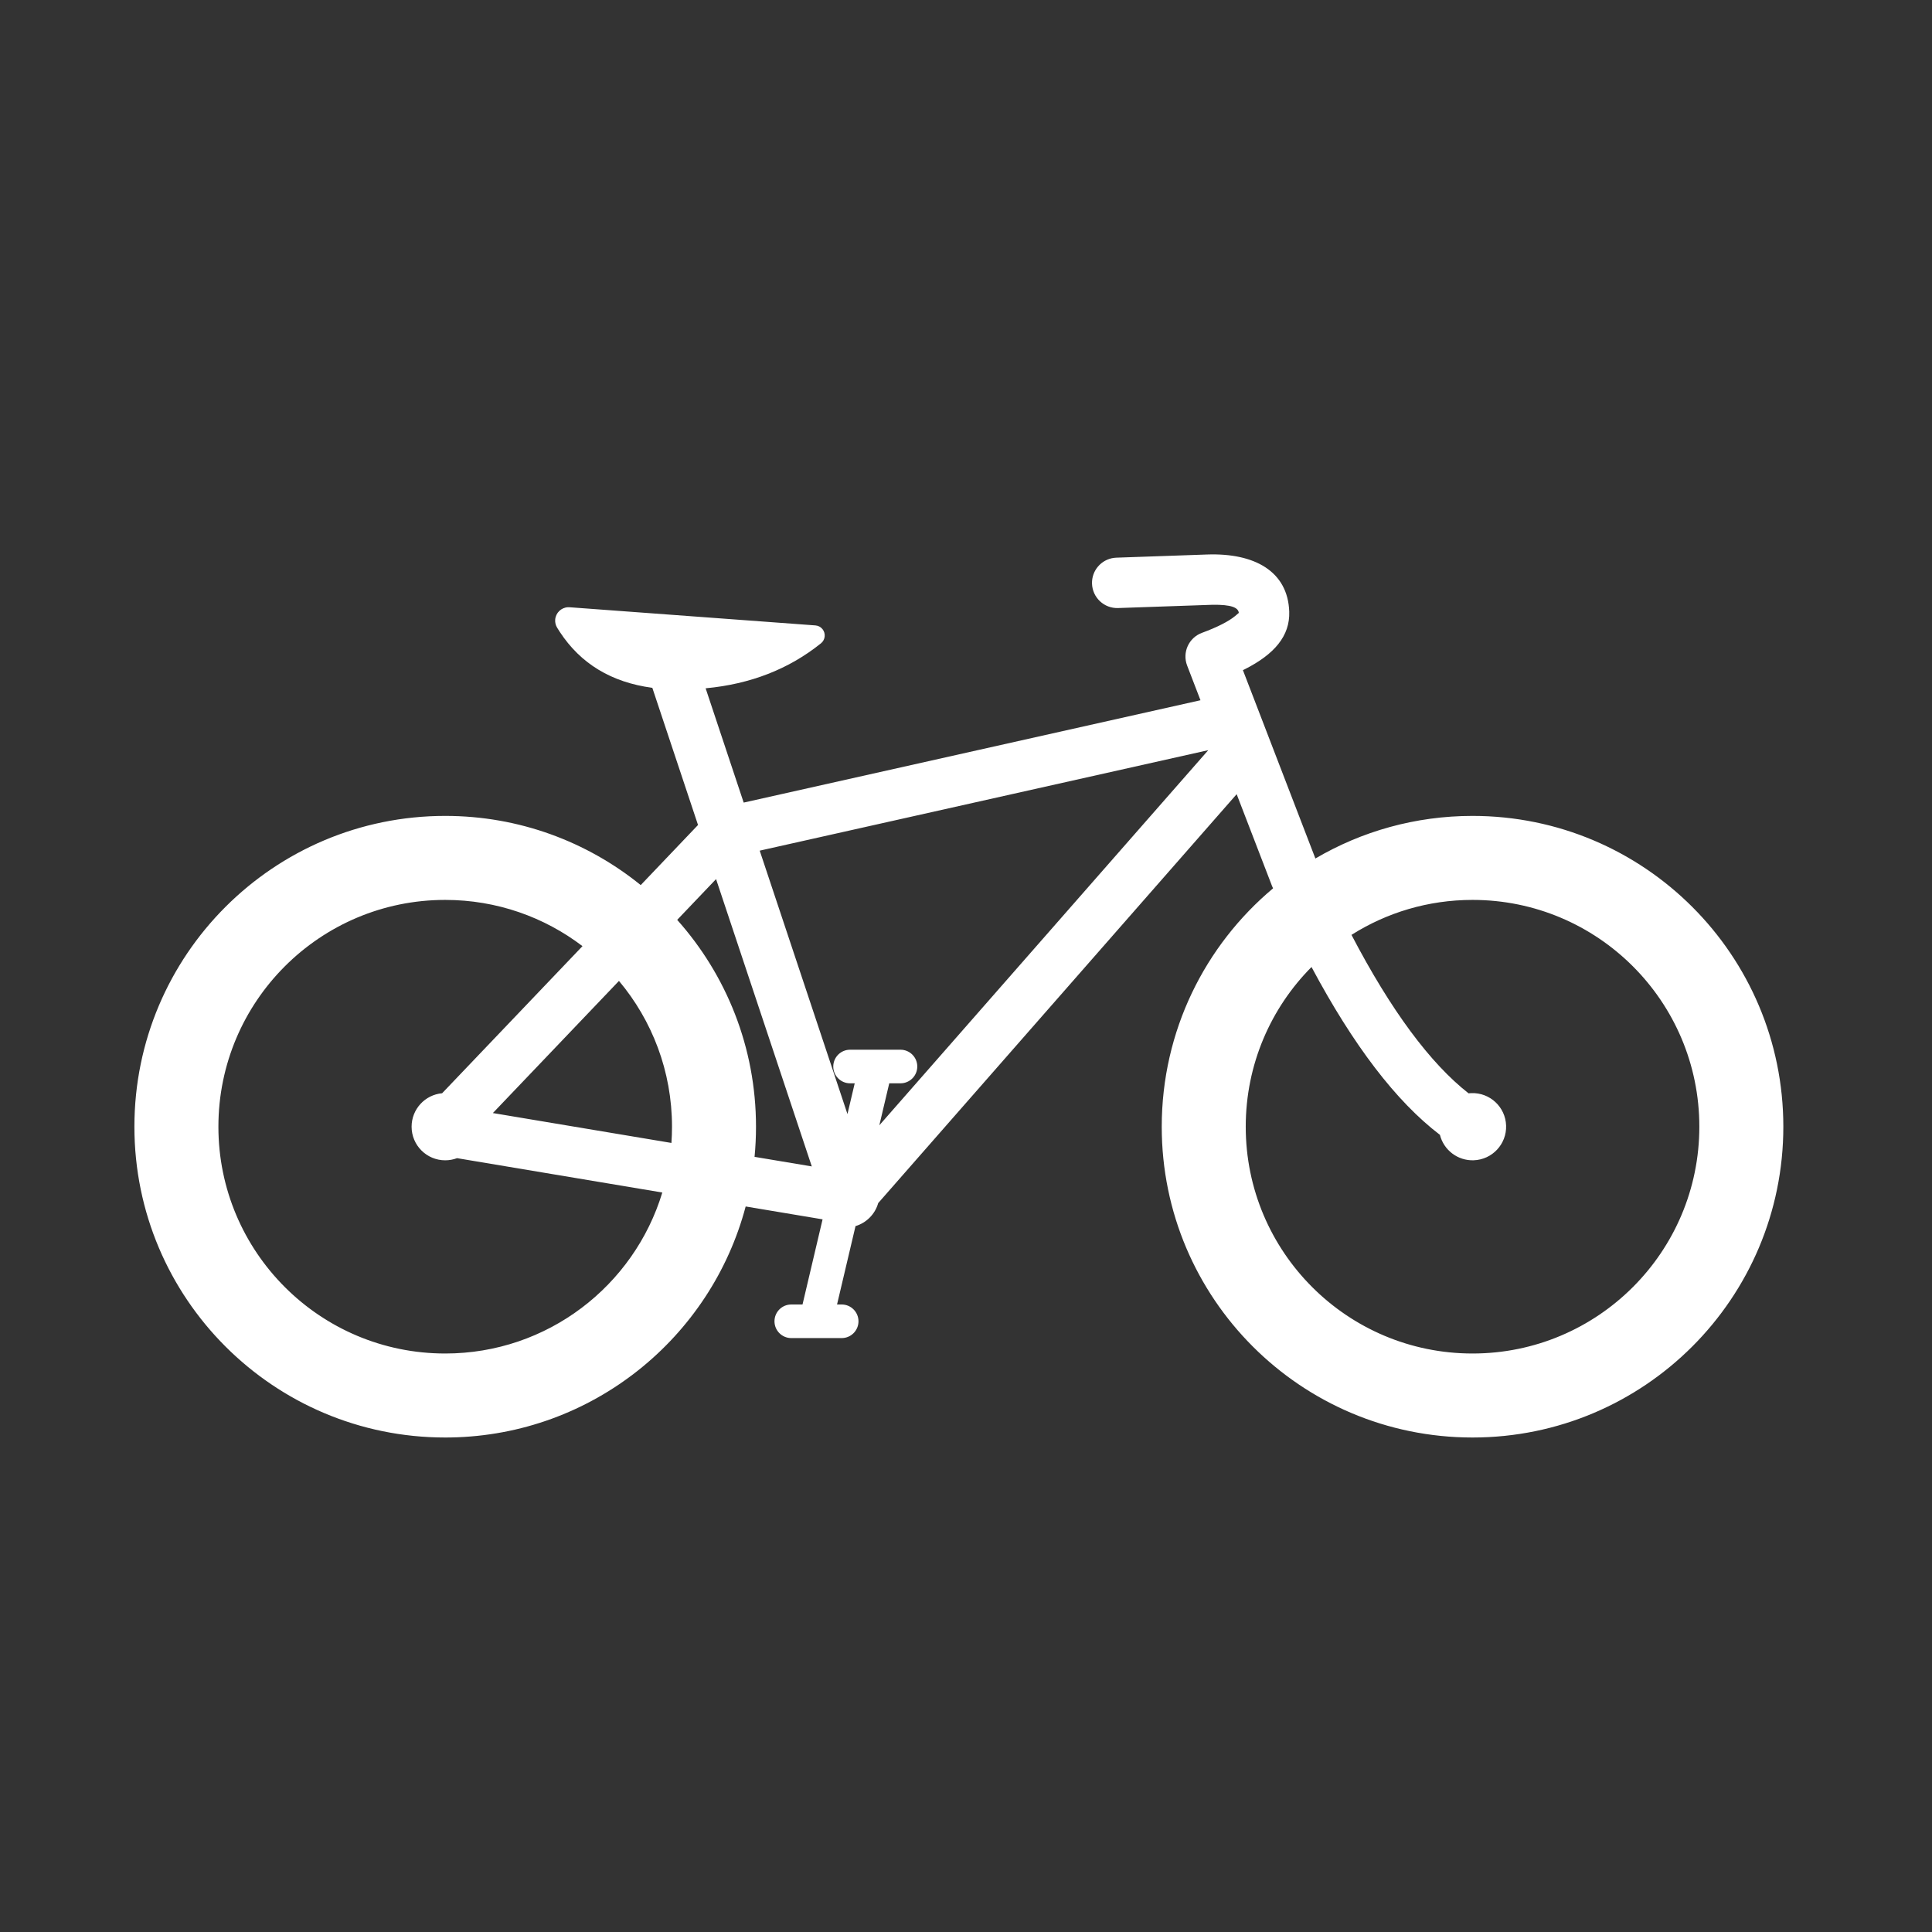<svg  viewBox="0 0 115 115" version="1.1" xmlns="http://www.w3.org/2000/svg" xmlns:xlink="http://www.w3.org/1999/xlink">
    <rect x="0" y="0" width="115" height="115" fill="#333333" stroke="none"/>
    <g id="symbol-bike" stroke="none" stroke-width="1" fill="none" fill-rule="evenodd">
        <path d="M76.74,36.405 C76.79,37.858 75.849,38.944 74.106,39.83 L73.983,39.89 L78.297,51.101 C81.041,49.489 84.238,48.566 87.651,48.566 C97.868,48.566 106.151,56.848 106.151,67.066 C106.151,77.283 97.868,85.566 87.651,85.566 C77.433,85.566 69.151,77.283 69.151,67.066 C69.151,61.367 71.727,56.271 75.778,52.877 L75.722,52.754 L73.611,47.273 L52.274,71.612 C52.089,72.268 51.576,72.787 50.924,72.982 L49.824,77.648 L50.1,77.648 C50.652,77.648 51.1,78.096 51.1,78.648 C51.1,79.161 50.714,79.583 50.217,79.641 L50.1,79.648 L47.1,79.648 C46.548,79.648 46.1,79.2 46.1,78.648 C46.1,78.135 46.486,77.712 46.983,77.655 L47.1,77.648 L47.769,77.648 L48.963,72.58 L44.385,71.814 C42.316,79.627 35.264,85.412 26.836,85.563 L26.5,85.566 C16.283,85.566 8,77.283 8,67.066 C8,56.848 16.283,48.566 26.5,48.566 C30.91,48.566 34.959,50.109 38.138,52.684 L41.549,49.106 L38.829,40.942 C36.397,40.617 34.56,39.506 33.318,37.608 L33.161,37.359 C33.074,37.217 33.035,37.051 33.047,36.885 C33.077,36.479 33.406,36.165 33.803,36.145 L33.904,36.146 L48.535,37.227 C48.701,37.239 48.855,37.32 48.959,37.449 C49.166,37.708 49.125,38.085 48.867,38.293 C46.956,39.829 44.667,40.721 42.002,40.97 L44.267,47.773 L71.457,41.681 L70.663,39.617 C70.362,38.836 70.758,37.96 71.543,37.67 C72.475,37.327 73.137,36.983 73.517,36.67 L73.722,36.496 L73.734,36.492 L73.734,36.492 L73.736,36.458 C73.688,36.17 73.305,35.981 72.165,35.999 L66.552,36.193 C65.724,36.222 65.03,35.574 65.001,34.746 C64.974,33.967 65.546,33.306 66.304,33.207 L66.448,33.195 L71.851,33.006 C74.667,32.908 76.656,34.001 76.74,36.405 Z M87.651,53.566 C85.001,53.566 82.53,54.329 80.445,55.647 C82.8,60.154 85.138,63.299 87.418,65.081 L87.432,65.077 L87.581,65.067 C88.685,65.028 89.611,65.892 89.649,66.996 C89.688,68.1 88.824,69.026 87.72,69.064 C86.76,69.098 85.933,68.448 85.71,67.551 C83.094,65.554 80.562,62.232 78.066,57.56 C75.646,59.998 74.151,63.357 74.151,67.066 C74.151,74.521 80.195,80.566 87.651,80.566 C95.106,80.566 101.151,74.521 101.151,67.066 C101.151,59.61 95.106,53.566 87.651,53.566 Z M26.5,53.566 C19.044,53.566 13,59.61 13,67.066 C13,74.521 19.044,80.566 26.5,80.566 C32.593,80.566 37.744,76.528 39.423,70.983 L27.205,68.938 C26.986,69.02 26.748,69.066 26.5,69.066 C25.395,69.066 24.5,68.17 24.5,67.066 C24.5,66.022 25.298,65.166 26.317,65.074 L34.671,56.318 C32.403,54.591 29.571,53.566 26.5,53.566 Z M42.623,52.327 L40.309,54.754 C43.227,58.024 45,62.338 45,67.066 C45,67.671 44.971,68.27 44.914,68.86 L48.321,69.43 L42.623,52.327 Z M36.843,58.388 L29.338,66.253 L39.966,68.032 C39.989,67.713 40,67.39 40,67.066 C40,63.762 38.813,60.735 36.843,58.388 Z M71.92,44.653 L45.221,50.634 L50.444,66.313 L50.876,64.484 L50.6,64.483 C50.048,64.483 49.6,64.035 49.6,63.483 C49.6,62.97 49.986,62.548 50.483,62.49 L50.6,62.483 L53.6,62.483 C54.152,62.483 54.6,62.931 54.6,63.483 C54.6,63.996 54.214,64.419 53.717,64.476 L53.6,64.483 L52.931,64.484 L52.341,66.982 L71.92,44.653 Z" id="Shape" fill="#FFFFFF" fill-rule="nonzero"></path>
    </g>
</svg>
